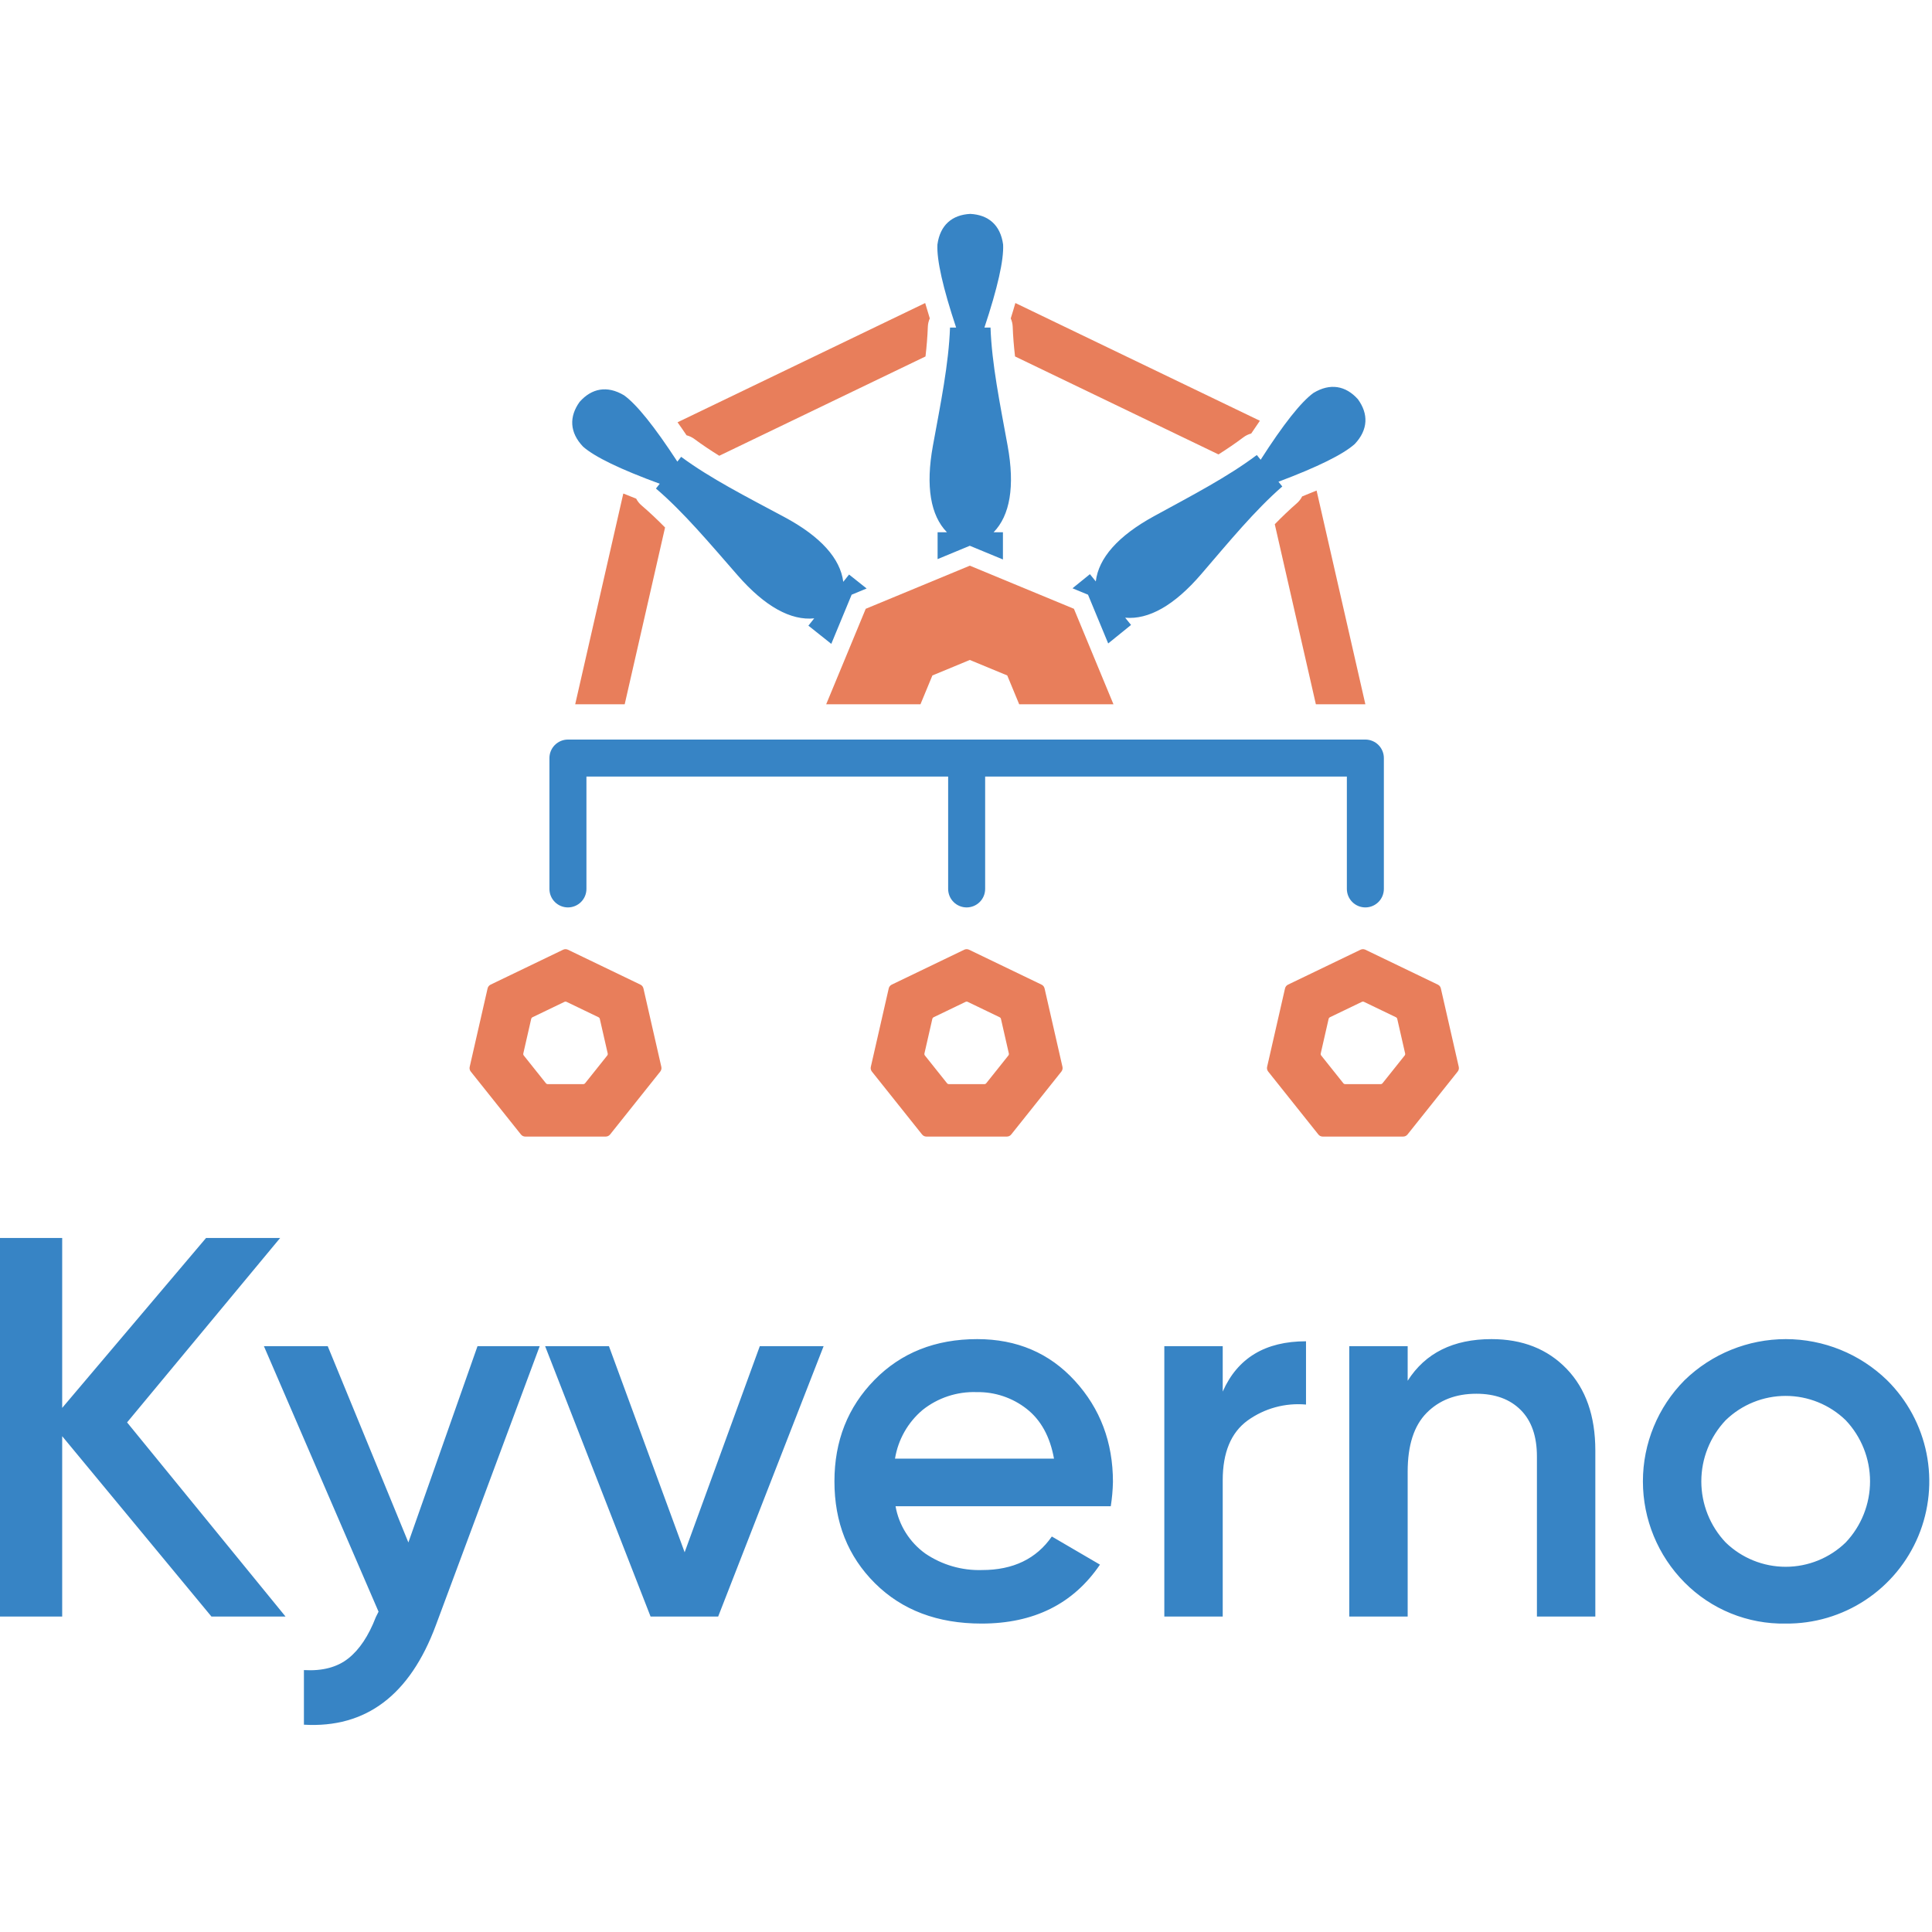 <svg width="280" height="280" viewBox="0 0 280 280" fill="none" xmlns="http://www.w3.org/2000/svg">
<path fill-rule="evenodd" clip-rule="evenodd" d="M250.095 223.544C252.426 225.806 255.546 227.071 258.794 227.071C262.042 227.071 265.163 225.806 267.494 223.544C269.759 221.152 271.021 217.982 271.021 214.688C271.021 211.393 269.759 208.224 267.494 205.831C265.163 203.569 262.042 202.305 258.794 202.305C255.546 202.305 252.426 203.569 250.095 205.831C247.83 208.224 246.568 211.393 246.568 214.688C246.568 217.982 247.83 221.152 250.095 223.544ZM258.794 235.3C256.075 235.351 253.374 234.85 250.855 233.826C248.336 232.802 246.051 231.277 244.138 229.344C240.272 225.446 238.103 220.178 238.103 214.688C238.103 209.198 240.272 203.93 244.138 200.032C248.069 196.212 253.333 194.075 258.814 194.075C264.295 194.075 269.559 196.212 273.49 200.032C276.407 202.917 278.397 206.608 279.205 210.632C280.012 214.655 279.6 218.828 278.022 222.616C276.444 226.404 273.771 229.635 270.345 231.894C266.92 234.154 262.898 235.34 258.794 235.3ZM216.158 194.075C220.652 194.075 224.283 195.512 227.053 198.386C229.822 201.26 231.206 205.204 231.207 210.221V234.282H222.742V211.083C222.742 208.157 221.958 205.91 220.39 204.342C218.823 202.775 216.681 201.991 213.964 201.991C210.985 201.991 208.582 202.918 206.753 204.773C204.924 206.628 204.01 209.463 204.01 213.277V234.282H195.546V195.094H204.01V200.11C206.571 196.087 210.62 194.075 216.158 194.075ZM177.206 201.678C179.348 196.818 183.371 194.388 189.276 194.389V203.559C186.268 203.286 183.262 204.106 180.811 205.87C178.407 207.621 177.206 210.508 177.206 214.531V234.282H168.742V195.094H177.206L177.206 201.678ZM129.711 211.396H152.753C152.178 208.209 150.859 205.805 148.795 204.186C146.73 202.565 144.169 201.707 141.545 201.756C138.708 201.656 135.929 202.573 133.708 204.342C131.575 206.14 130.157 208.642 129.711 211.396ZM129.789 218.293C130.278 221.053 131.824 223.514 134.1 225.151C136.521 226.797 139.402 227.634 142.329 227.542C146.822 227.542 150.193 225.922 152.439 222.682L159.415 226.758C155.548 232.453 149.827 235.301 142.251 235.3C135.876 235.3 130.729 233.354 126.811 229.462C122.892 225.569 120.933 220.644 120.933 214.688C120.933 208.836 122.866 203.937 126.732 199.993C130.599 196.048 135.563 194.075 141.624 194.075C147.371 194.075 152.087 196.087 155.77 200.11C159.454 204.133 161.296 209.019 161.296 214.766C161.271 215.947 161.166 217.126 160.982 218.293L129.789 218.293ZM110.117 195.094H119.365L104.082 234.282H94.285L79.002 195.094H88.251L99.223 224.968L110.117 195.094ZM69.205 195.094H78.218L63.17 235.536C59.408 245.672 53.033 250.479 44.046 249.956V242.041C46.711 242.198 48.854 241.636 50.473 240.356C52.093 239.076 53.425 237.077 54.47 234.36L54.862 233.576L38.247 195.094H47.495L59.186 223.544L69.205 195.094ZM41.382 234.282H30.645L9.013 208.143V234.282H0V179.419H9.013V204.042L29.861 179.419H40.598L18.418 206.145L41.382 234.282Z" fill="#3784C5"/>
<path fill-rule="evenodd" clip-rule="evenodd" d="M90.334 71.526L83.362 102.07H90.536L96.385 76.447C95.279 75.324 94.145 74.247 92.974 73.246C92.654 72.973 92.391 72.641 92.2 72.267C91.597 72.035 90.97 71.787 90.334 71.526ZM134.083 43.918L98.195 61.201C98.653 61.841 99.09 62.477 99.503 63.087C99.91 63.189 100.293 63.37 100.631 63.62C101.785 64.474 102.996 65.28 104.241 66.053L134.13 51.66C134.298 50.217 134.418 48.781 134.469 47.361C134.483 46.941 134.58 46.528 134.753 46.145C134.529 45.434 134.302 44.685 134.083 43.918ZM182.592 60.981L147.155 43.916C146.936 44.684 146.709 45.433 146.484 46.145C146.658 46.528 146.754 46.941 146.769 47.36C146.819 48.781 146.94 50.216 147.107 51.659L176.592 65.857C177.841 65.067 179.055 64.243 180.211 63.373C180.546 63.12 180.928 62.936 181.335 62.83C181.731 62.231 182.152 61.609 182.592 60.981ZM197.879 102.07L190.809 71.091C190.096 71.394 189.392 71.68 188.717 71.946C188.529 72.321 188.269 72.656 187.952 72.932C186.854 73.888 185.789 74.911 184.75 75.976L190.706 102.07H197.879Z" fill="#E87E5B"/>
<path fill-rule="evenodd" clip-rule="evenodd" d="M157.96 83.213L158.811 84.264C159.206 80.904 161.993 77.68 167.284 74.79C172.798 71.777 177.948 69.105 182.146 65.944L182.702 66.631C185.983 61.506 188.532 58.28 190.348 56.953C192.788 55.468 195.043 55.901 196.796 57.857C198.345 59.978 198.299 62.274 196.339 64.352C194.663 65.852 190.978 67.674 185.283 69.817L185.839 70.504C181.876 73.955 178.19 78.436 174.096 83.203C170.17 87.777 166.437 89.833 163.068 89.521L163.919 90.572L160.608 93.253L157.683 86.189L155.435 85.258L157.96 83.213ZM117.159 90.675L118.001 89.617C114.636 89.959 110.884 87.936 106.918 83.396C102.784 78.664 99.059 74.215 95.064 70.8L95.615 70.109C89.902 68.014 86.201 66.225 84.512 64.74C82.534 62.679 82.468 60.383 83.999 58.249C85.734 56.277 87.985 55.825 90.439 57.289C92.266 58.6 94.842 61.804 98.167 66.899L98.718 66.207C102.944 69.331 108.117 71.959 113.657 74.924C118.973 77.767 121.788 80.967 122.212 84.323L123.054 83.265L125.599 85.289L123.426 86.189L120.476 93.314L117.159 90.675ZM135.884 77.138H137.237C134.874 74.717 134.122 70.522 135.205 64.592C136.335 58.41 137.498 52.726 137.684 47.474H138.569C136.651 41.699 135.747 37.689 135.858 35.443C136.24 32.612 137.995 31.131 140.618 31C143.242 31.131 144.997 32.612 145.379 35.443C145.49 37.689 144.586 41.699 142.669 47.474H143.553C143.739 52.726 144.903 58.41 146.032 64.592C147.115 70.522 146.363 74.717 144.001 77.138H145.353V81.083L140.554 79.096L135.884 81.03L135.884 77.138Z" fill="#3784C5"/>
<path fill-rule="evenodd" clip-rule="evenodd" d="M140.554 81.982L148.097 85.107L155.641 88.23L158.764 95.775L161.372 102.07H147.709L147.102 100.605L145.979 97.892L143.266 96.77L140.554 95.646L137.842 96.77L135.13 97.892L134.007 100.605L133.4 102.07H119.736L122.345 95.775L125.468 88.23L133.012 85.107L140.554 81.982Z" fill="#E87E5B"/>
<path fill-rule="evenodd" clip-rule="evenodd" d="M84.991 128.825C84.991 129.177 84.922 129.526 84.788 129.852C84.653 130.178 84.456 130.474 84.207 130.723C83.958 130.973 83.662 131.17 83.336 131.305C83.011 131.44 82.662 131.51 82.309 131.51C81.957 131.51 81.608 131.44 81.282 131.305C80.957 131.17 80.661 130.973 80.412 130.723C80.163 130.474 79.965 130.178 79.831 129.852C79.696 129.526 79.627 129.177 79.628 128.825V109.864C79.628 109.153 79.911 108.471 80.413 107.969C80.916 107.466 81.598 107.183 82.309 107.183H197.878C198.59 107.183 199.272 107.466 199.774 107.968C200.277 108.471 200.56 109.153 200.56 109.864V128.825C200.56 129.177 200.491 129.526 200.357 129.852C200.222 130.178 200.025 130.474 199.776 130.723C199.527 130.973 199.231 131.17 198.906 131.305C198.58 131.44 198.231 131.51 197.879 131.51C197.526 131.51 197.177 131.44 196.852 131.305C196.526 131.17 196.23 130.973 195.981 130.723C195.732 130.474 195.535 130.178 195.4 129.852C195.266 129.526 195.197 129.177 195.197 128.825V112.546H142.775V128.825C142.775 129.177 142.706 129.526 142.572 129.852C142.437 130.178 142.24 130.474 141.991 130.723C141.742 130.973 141.446 131.17 141.121 131.305C140.795 131.44 140.446 131.51 140.094 131.51C139.741 131.51 139.392 131.44 139.067 131.305C138.741 131.17 138.445 130.973 138.196 130.723C137.947 130.474 137.75 130.178 137.615 129.852C137.481 129.526 137.412 129.177 137.412 128.825V112.546H84.991V128.825Z" fill="#3784C5"/>
<path fill-rule="evenodd" clip-rule="evenodd" d="M137.238 156.974C137.27 157.02 137.314 157.057 137.364 157.082C137.414 157.108 137.469 157.121 137.525 157.121H140.093L142.66 157.121C142.714 157.121 142.767 157.109 142.815 157.086C142.863 157.062 142.905 157.028 142.938 156.986L144.539 154.98L146.14 152.972C146.173 152.93 146.196 152.882 146.208 152.83C146.22 152.778 146.22 152.725 146.208 152.673L145.067 147.67C145.056 147.617 145.033 147.567 144.999 147.525C144.966 147.482 144.923 147.448 144.874 147.425L140.247 145.197C140.199 145.174 140.146 145.162 140.093 145.162C140.039 145.162 139.987 145.174 139.939 145.197L135.312 147.425C135.264 147.448 135.222 147.482 135.189 147.524C135.155 147.566 135.132 147.614 135.12 147.666L133.98 152.66C133.966 152.714 133.965 152.77 133.976 152.824C133.988 152.878 134.011 152.929 134.046 152.972L137.238 156.974ZM133.609 164.388C133.684 164.492 133.782 164.576 133.896 164.633C134.009 164.691 134.135 164.722 134.263 164.722H140.094L145.924 164.72C146.046 164.721 146.165 164.693 146.275 164.641C146.384 164.588 146.48 164.511 146.555 164.416L150.191 159.858L153.826 155.298C153.901 155.203 153.953 155.093 153.98 154.976C154.007 154.859 154.007 154.737 153.982 154.619L151.389 143.258C151.363 143.138 151.311 143.025 151.235 142.928C151.159 142.832 151.061 142.754 150.95 142.701L140.444 137.641C140.334 137.588 140.215 137.561 140.093 137.561C139.972 137.561 139.852 137.588 139.743 137.641L129.236 142.701C129.127 142.754 129.031 142.831 128.956 142.926C128.88 143.021 128.827 143.131 128.801 143.25L126.212 154.59C126.18 154.711 126.176 154.839 126.202 154.962C126.228 155.085 126.282 155.2 126.36 155.298L133.609 164.388ZM79.103 156.974C79.135 157.02 79.179 157.057 79.229 157.082C79.279 157.108 79.334 157.121 79.39 157.121H81.958L84.526 157.121C84.579 157.121 84.632 157.109 84.68 157.086C84.728 157.062 84.77 157.028 84.803 156.986L86.405 154.98L88.005 152.972C88.038 152.93 88.061 152.882 88.073 152.83C88.085 152.778 88.085 152.725 88.073 152.673L86.931 147.67C86.92 147.617 86.897 147.568 86.864 147.525C86.83 147.482 86.788 147.448 86.739 147.425L82.112 145.197C82.064 145.174 82.011 145.162 81.958 145.162C81.904 145.162 81.852 145.174 81.803 145.197L77.177 147.425C77.129 147.448 77.087 147.482 77.054 147.524C77.02 147.566 76.997 147.614 76.985 147.666L75.845 152.66C75.831 152.714 75.83 152.77 75.841 152.824C75.852 152.878 75.876 152.929 75.911 152.972L79.103 156.974ZM75.474 164.388C75.549 164.492 75.647 164.576 75.761 164.633C75.874 164.691 76 164.722 76.128 164.722H81.958L87.789 164.72C87.911 164.721 88.03 164.693 88.14 164.64C88.249 164.588 88.345 164.511 88.42 164.416L92.056 159.858L95.691 155.298C95.765 155.204 95.818 155.094 95.845 154.976C95.872 154.859 95.872 154.737 95.846 154.619L93.254 143.258C93.228 143.138 93.176 143.025 93.1 142.928C93.024 142.832 92.927 142.754 92.816 142.701L82.309 137.641C82.199 137.588 82.08 137.561 81.958 137.561C81.837 137.561 81.717 137.588 81.608 137.641L71.101 142.701C70.992 142.754 70.896 142.831 70.82 142.926C70.745 143.021 70.692 143.132 70.665 143.25L68.077 154.59C68.044 154.711 68.041 154.839 68.067 154.962C68.093 155.085 68.147 155.2 68.226 155.298L75.474 164.388ZM194.672 156.974C194.705 157.02 194.748 157.057 194.798 157.082C194.848 157.108 194.903 157.121 194.959 157.121H197.527L200.095 157.121C200.148 157.121 200.201 157.109 200.249 157.086C200.297 157.062 200.339 157.028 200.372 156.986L201.974 154.98L203.574 152.972C203.607 152.93 203.63 152.882 203.642 152.83C203.654 152.778 203.654 152.725 203.642 152.673L202.501 147.67C202.49 147.617 202.467 147.567 202.433 147.525C202.4 147.482 202.357 147.448 202.308 147.425L197.681 145.197C197.633 145.174 197.58 145.162 197.527 145.162C197.473 145.162 197.421 145.174 197.373 145.197L192.746 147.425C192.698 147.448 192.656 147.482 192.623 147.524C192.589 147.566 192.566 147.614 192.554 147.666L191.414 152.66C191.4 152.714 191.399 152.77 191.41 152.824C191.421 152.878 191.445 152.929 191.48 152.972L194.672 156.974ZM191.043 164.388C191.118 164.492 191.216 164.576 191.33 164.633C191.443 164.691 191.569 164.722 191.697 164.722H197.527L203.358 164.72C203.48 164.721 203.599 164.693 203.709 164.64C203.818 164.588 203.914 164.511 203.989 164.416L207.625 159.858L211.259 155.298C211.334 155.204 211.387 155.094 211.414 154.976C211.441 154.859 211.441 154.737 211.415 154.619L208.822 143.258C208.797 143.138 208.745 143.025 208.669 142.928C208.593 142.832 208.496 142.754 208.385 142.701L197.878 137.641C197.768 137.588 197.648 137.561 197.527 137.561C197.406 137.561 197.286 137.588 197.177 137.641L186.67 142.701C186.561 142.754 186.465 142.831 186.389 142.926C186.314 143.021 186.261 143.131 186.234 143.25L183.646 154.59C183.613 154.711 183.61 154.839 183.636 154.962C183.662 155.085 183.716 155.2 183.795 155.298L191.043 164.388Z" fill="#E87E5B"/>
</svg>
